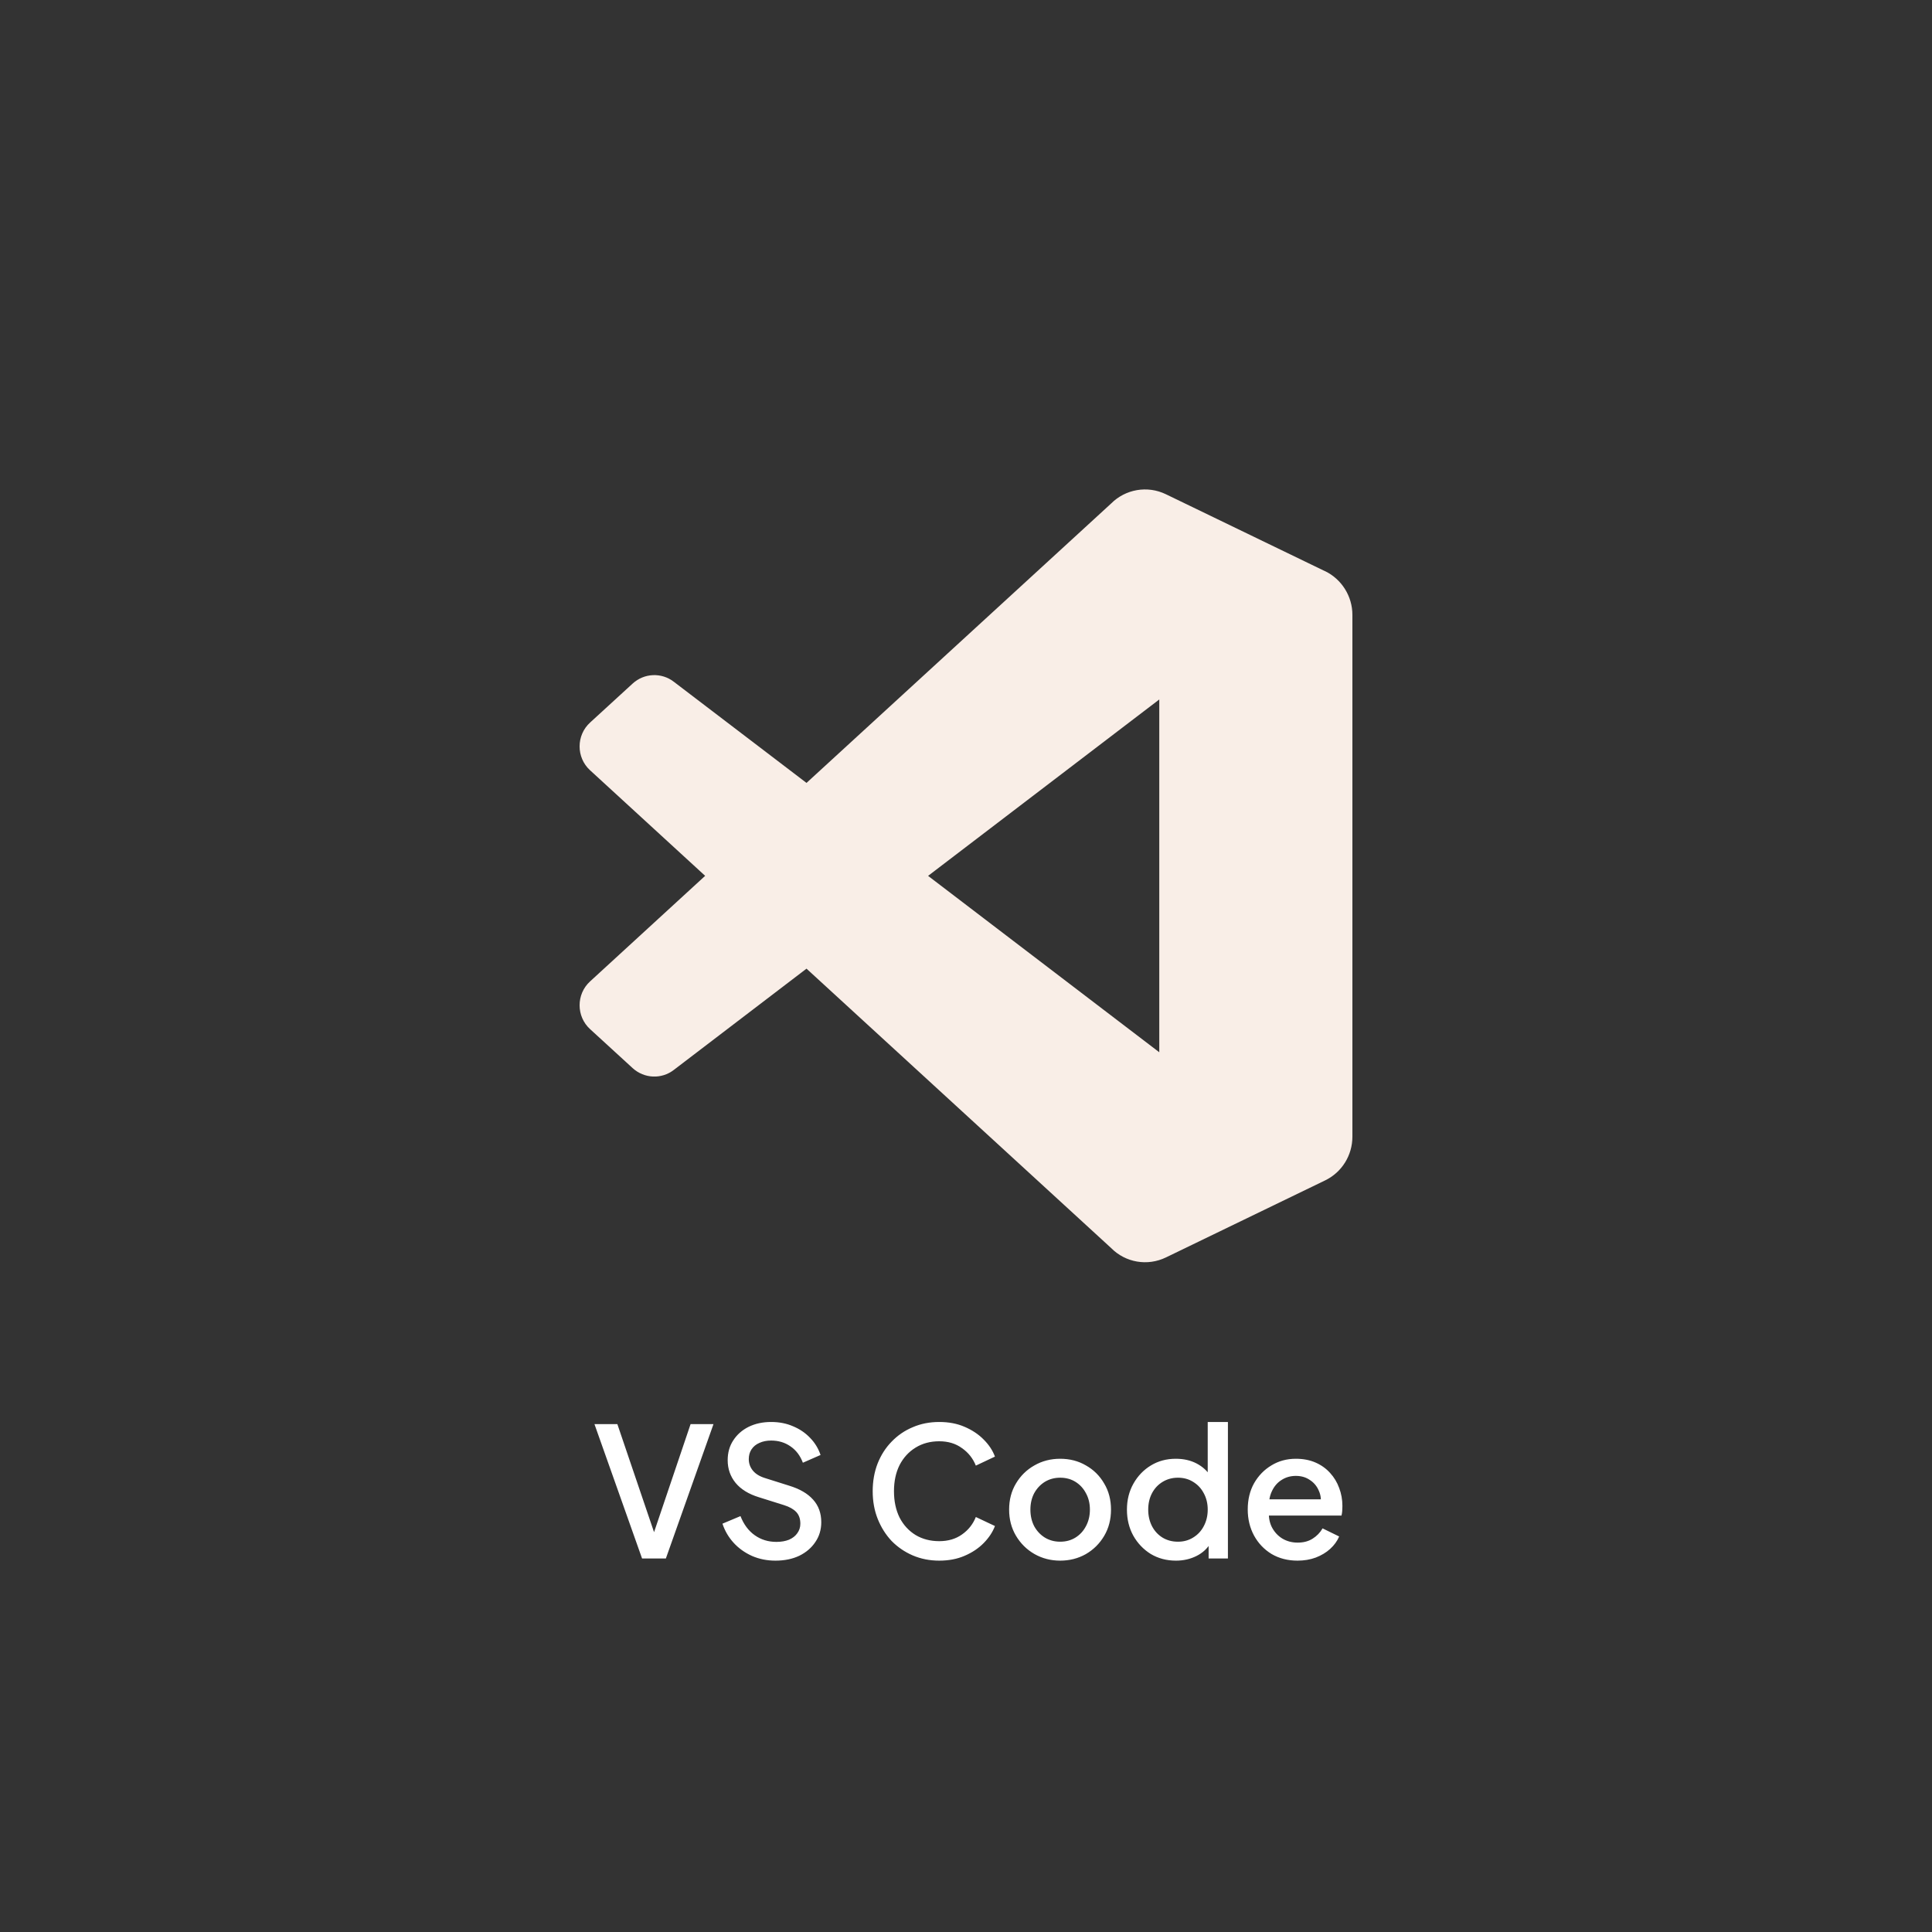 <svg width="110" height="110" viewBox="0 0 150 150" fill="none" xmlns="http://www.w3.org/2000/svg">
<rect x="0" y="0" width="150" height="150" fill="#333333" stroke="none"/>
<path d="M75 0L139.952 37.5V112.5L75 150L10.048 112.5V37.5L75 0Z" fill="none"/>
<path d="M102.868 44.344L90.525 38.375C89.089 37.678 87.381 37.972 86.258 39.101L62.617 60.785L52.314 52.931C51.358 52.194 50.01 52.255 49.121 53.069L45.821 56.092C44.728 57.083 44.728 58.812 45.812 59.803L54.748 68L45.812 76.197C44.728 77.188 44.728 78.917 45.821 79.908L49.121 82.931C50.019 83.746 51.358 83.806 52.314 83.069L62.617 75.206L86.269 96.899C87.383 98.028 89.091 98.322 90.527 97.625L102.881 91.647C104.181 91.019 105 89.703 105 88.25V47.737C105 46.293 104.169 44.968 102.872 44.34L102.868 44.344ZM90.006 81.697L72.057 68.002L90.006 54.307V81.697Z" fill="#F9EEE7"/>
<path d="M49.85 121L46.154 110.57H47.932L50.956 119.474H50.606L53.616 110.57H55.394L51.698 121H49.85ZM60.207 121.168C59.553 121.168 58.947 121.047 58.387 120.804C57.827 120.552 57.351 120.211 56.959 119.782C56.567 119.353 56.277 118.858 56.091 118.298L57.491 117.71C57.743 118.354 58.111 118.849 58.597 119.194C59.082 119.539 59.642 119.712 60.277 119.712C60.65 119.712 60.977 119.656 61.257 119.544C61.537 119.423 61.751 119.255 61.901 119.04C62.059 118.825 62.139 118.578 62.139 118.298C62.139 117.915 62.031 117.612 61.817 117.388C61.602 117.164 61.285 116.987 60.865 116.856L58.905 116.24C58.121 115.997 57.523 115.629 57.113 115.134C56.702 114.63 56.497 114.042 56.497 113.37C56.497 112.782 56.641 112.269 56.931 111.83C57.22 111.382 57.617 111.032 58.121 110.78C58.634 110.528 59.217 110.402 59.871 110.402C60.496 110.402 61.065 110.514 61.579 110.738C62.092 110.953 62.531 111.251 62.895 111.634C63.268 112.017 63.539 112.46 63.707 112.964L62.335 113.566C62.129 113.015 61.807 112.591 61.369 112.292C60.939 111.993 60.44 111.844 59.871 111.844C59.525 111.844 59.222 111.905 58.961 112.026C58.699 112.138 58.494 112.306 58.345 112.53C58.205 112.745 58.135 112.997 58.135 113.286C58.135 113.622 58.242 113.921 58.457 114.182C58.671 114.443 58.998 114.639 59.437 114.77L61.257 115.344C62.087 115.596 62.713 115.96 63.133 116.436C63.553 116.903 63.763 117.486 63.763 118.186C63.763 118.765 63.609 119.278 63.301 119.726C63.002 120.174 62.587 120.529 62.055 120.79C61.523 121.042 60.907 121.168 60.207 121.168ZM72.922 121.168C72.185 121.168 71.499 121.033 70.864 120.762C70.239 120.491 69.693 120.118 69.226 119.642C68.769 119.157 68.41 118.587 68.148 117.934C67.887 117.281 67.756 116.562 67.756 115.778C67.756 115.003 67.882 114.289 68.134 113.636C68.396 112.973 68.76 112.404 69.226 111.928C69.693 111.443 70.239 111.069 70.864 110.808C71.49 110.537 72.176 110.402 72.922 110.402C73.66 110.402 74.318 110.528 74.896 110.78C75.484 111.032 75.979 111.363 76.38 111.774C76.782 112.175 77.071 112.614 77.248 113.09L75.764 113.79C75.54 113.23 75.181 112.777 74.686 112.432C74.201 112.077 73.613 111.9 72.922 111.9C72.232 111.9 71.62 112.063 71.088 112.39C70.556 112.717 70.141 113.169 69.842 113.748C69.553 114.327 69.408 115.003 69.408 115.778C69.408 116.553 69.553 117.234 69.842 117.822C70.141 118.401 70.556 118.853 71.088 119.18C71.62 119.497 72.232 119.656 72.922 119.656C73.613 119.656 74.201 119.483 74.686 119.138C75.181 118.793 75.54 118.34 75.764 117.78L77.248 118.48C77.071 118.947 76.782 119.385 76.38 119.796C75.979 120.207 75.484 120.538 74.896 120.79C74.318 121.042 73.66 121.168 72.922 121.168ZM82.31 121.168C81.582 121.168 80.915 120.995 80.308 120.65C79.711 120.305 79.235 119.833 78.88 119.236C78.526 118.639 78.348 117.962 78.348 117.206C78.348 116.441 78.526 115.764 78.88 115.176C79.235 114.579 79.711 114.112 80.308 113.776C80.906 113.431 81.573 113.258 82.31 113.258C83.057 113.258 83.724 113.431 84.312 113.776C84.91 114.112 85.381 114.579 85.726 115.176C86.081 115.764 86.258 116.441 86.258 117.206C86.258 117.971 86.081 118.653 85.726 119.25C85.372 119.847 84.896 120.319 84.298 120.664C83.701 121 83.038 121.168 82.31 121.168ZM82.31 119.698C82.758 119.698 83.155 119.591 83.5 119.376C83.846 119.161 84.116 118.867 84.312 118.494C84.518 118.111 84.62 117.682 84.62 117.206C84.62 116.73 84.518 116.305 84.312 115.932C84.116 115.559 83.846 115.265 83.5 115.05C83.155 114.835 82.758 114.728 82.31 114.728C81.872 114.728 81.475 114.835 81.12 115.05C80.775 115.265 80.5 115.559 80.294 115.932C80.098 116.305 80 116.73 80 117.206C80 117.682 80.098 118.111 80.294 118.494C80.5 118.867 80.775 119.161 81.12 119.376C81.475 119.591 81.872 119.698 82.31 119.698ZM91.303 121.168C90.575 121.168 89.922 120.995 89.343 120.65C88.774 120.295 88.321 119.819 87.985 119.222C87.658 118.625 87.495 117.953 87.495 117.206C87.495 116.459 87.663 115.787 87.999 115.19C88.335 114.593 88.788 114.121 89.357 113.776C89.926 113.431 90.57 113.258 91.289 113.258C91.896 113.258 92.432 113.379 92.899 113.622C93.366 113.865 93.734 114.201 94.005 114.63L93.767 114.994V110.402H95.335V121H93.837V119.46L94.019 119.754C93.758 120.211 93.384 120.561 92.899 120.804C92.414 121.047 91.882 121.168 91.303 121.168ZM91.457 119.698C91.896 119.698 92.288 119.591 92.633 119.376C92.988 119.161 93.263 118.867 93.459 118.494C93.664 118.111 93.767 117.682 93.767 117.206C93.767 116.73 93.664 116.305 93.459 115.932C93.263 115.559 92.988 115.265 92.633 115.05C92.288 114.835 91.896 114.728 91.457 114.728C91.018 114.728 90.622 114.835 90.267 115.05C89.912 115.265 89.637 115.559 89.441 115.932C89.245 116.305 89.147 116.73 89.147 117.206C89.147 117.682 89.245 118.111 89.441 118.494C89.637 118.867 89.908 119.161 90.253 119.376C90.608 119.591 91.009 119.698 91.457 119.698ZM100.738 121.168C99.982 121.168 99.31 120.995 98.722 120.65C98.143 120.295 97.691 119.819 97.364 119.222C97.037 118.615 96.874 117.939 96.874 117.192C96.874 116.427 97.037 115.75 97.364 115.162C97.7 114.574 98.148 114.112 98.708 113.776C99.268 113.431 99.903 113.258 100.612 113.258C101.181 113.258 101.69 113.356 102.138 113.552C102.586 113.748 102.964 114.019 103.272 114.364C103.58 114.7 103.813 115.087 103.972 115.526C104.14 115.965 104.224 116.431 104.224 116.926C104.224 117.047 104.219 117.173 104.21 117.304C104.2 117.435 104.182 117.556 104.154 117.668H98.12V116.408H103.258L102.502 116.982C102.595 116.525 102.562 116.119 102.404 115.764C102.254 115.4 102.021 115.115 101.704 114.91C101.396 114.695 101.032 114.588 100.612 114.588C100.192 114.588 99.819 114.695 99.492 114.91C99.165 115.115 98.913 115.414 98.736 115.806C98.558 116.189 98.489 116.655 98.526 117.206C98.479 117.719 98.549 118.167 98.736 118.55C98.932 118.933 99.203 119.231 99.548 119.446C99.903 119.661 100.304 119.768 100.752 119.768C101.209 119.768 101.596 119.665 101.914 119.46C102.24 119.255 102.497 118.989 102.684 118.662L103.972 119.292C103.822 119.647 103.589 119.969 103.272 120.258C102.964 120.538 102.59 120.762 102.152 120.93C101.722 121.089 101.251 121.168 100.738 121.168Z" fill="white"/>
</svg>
